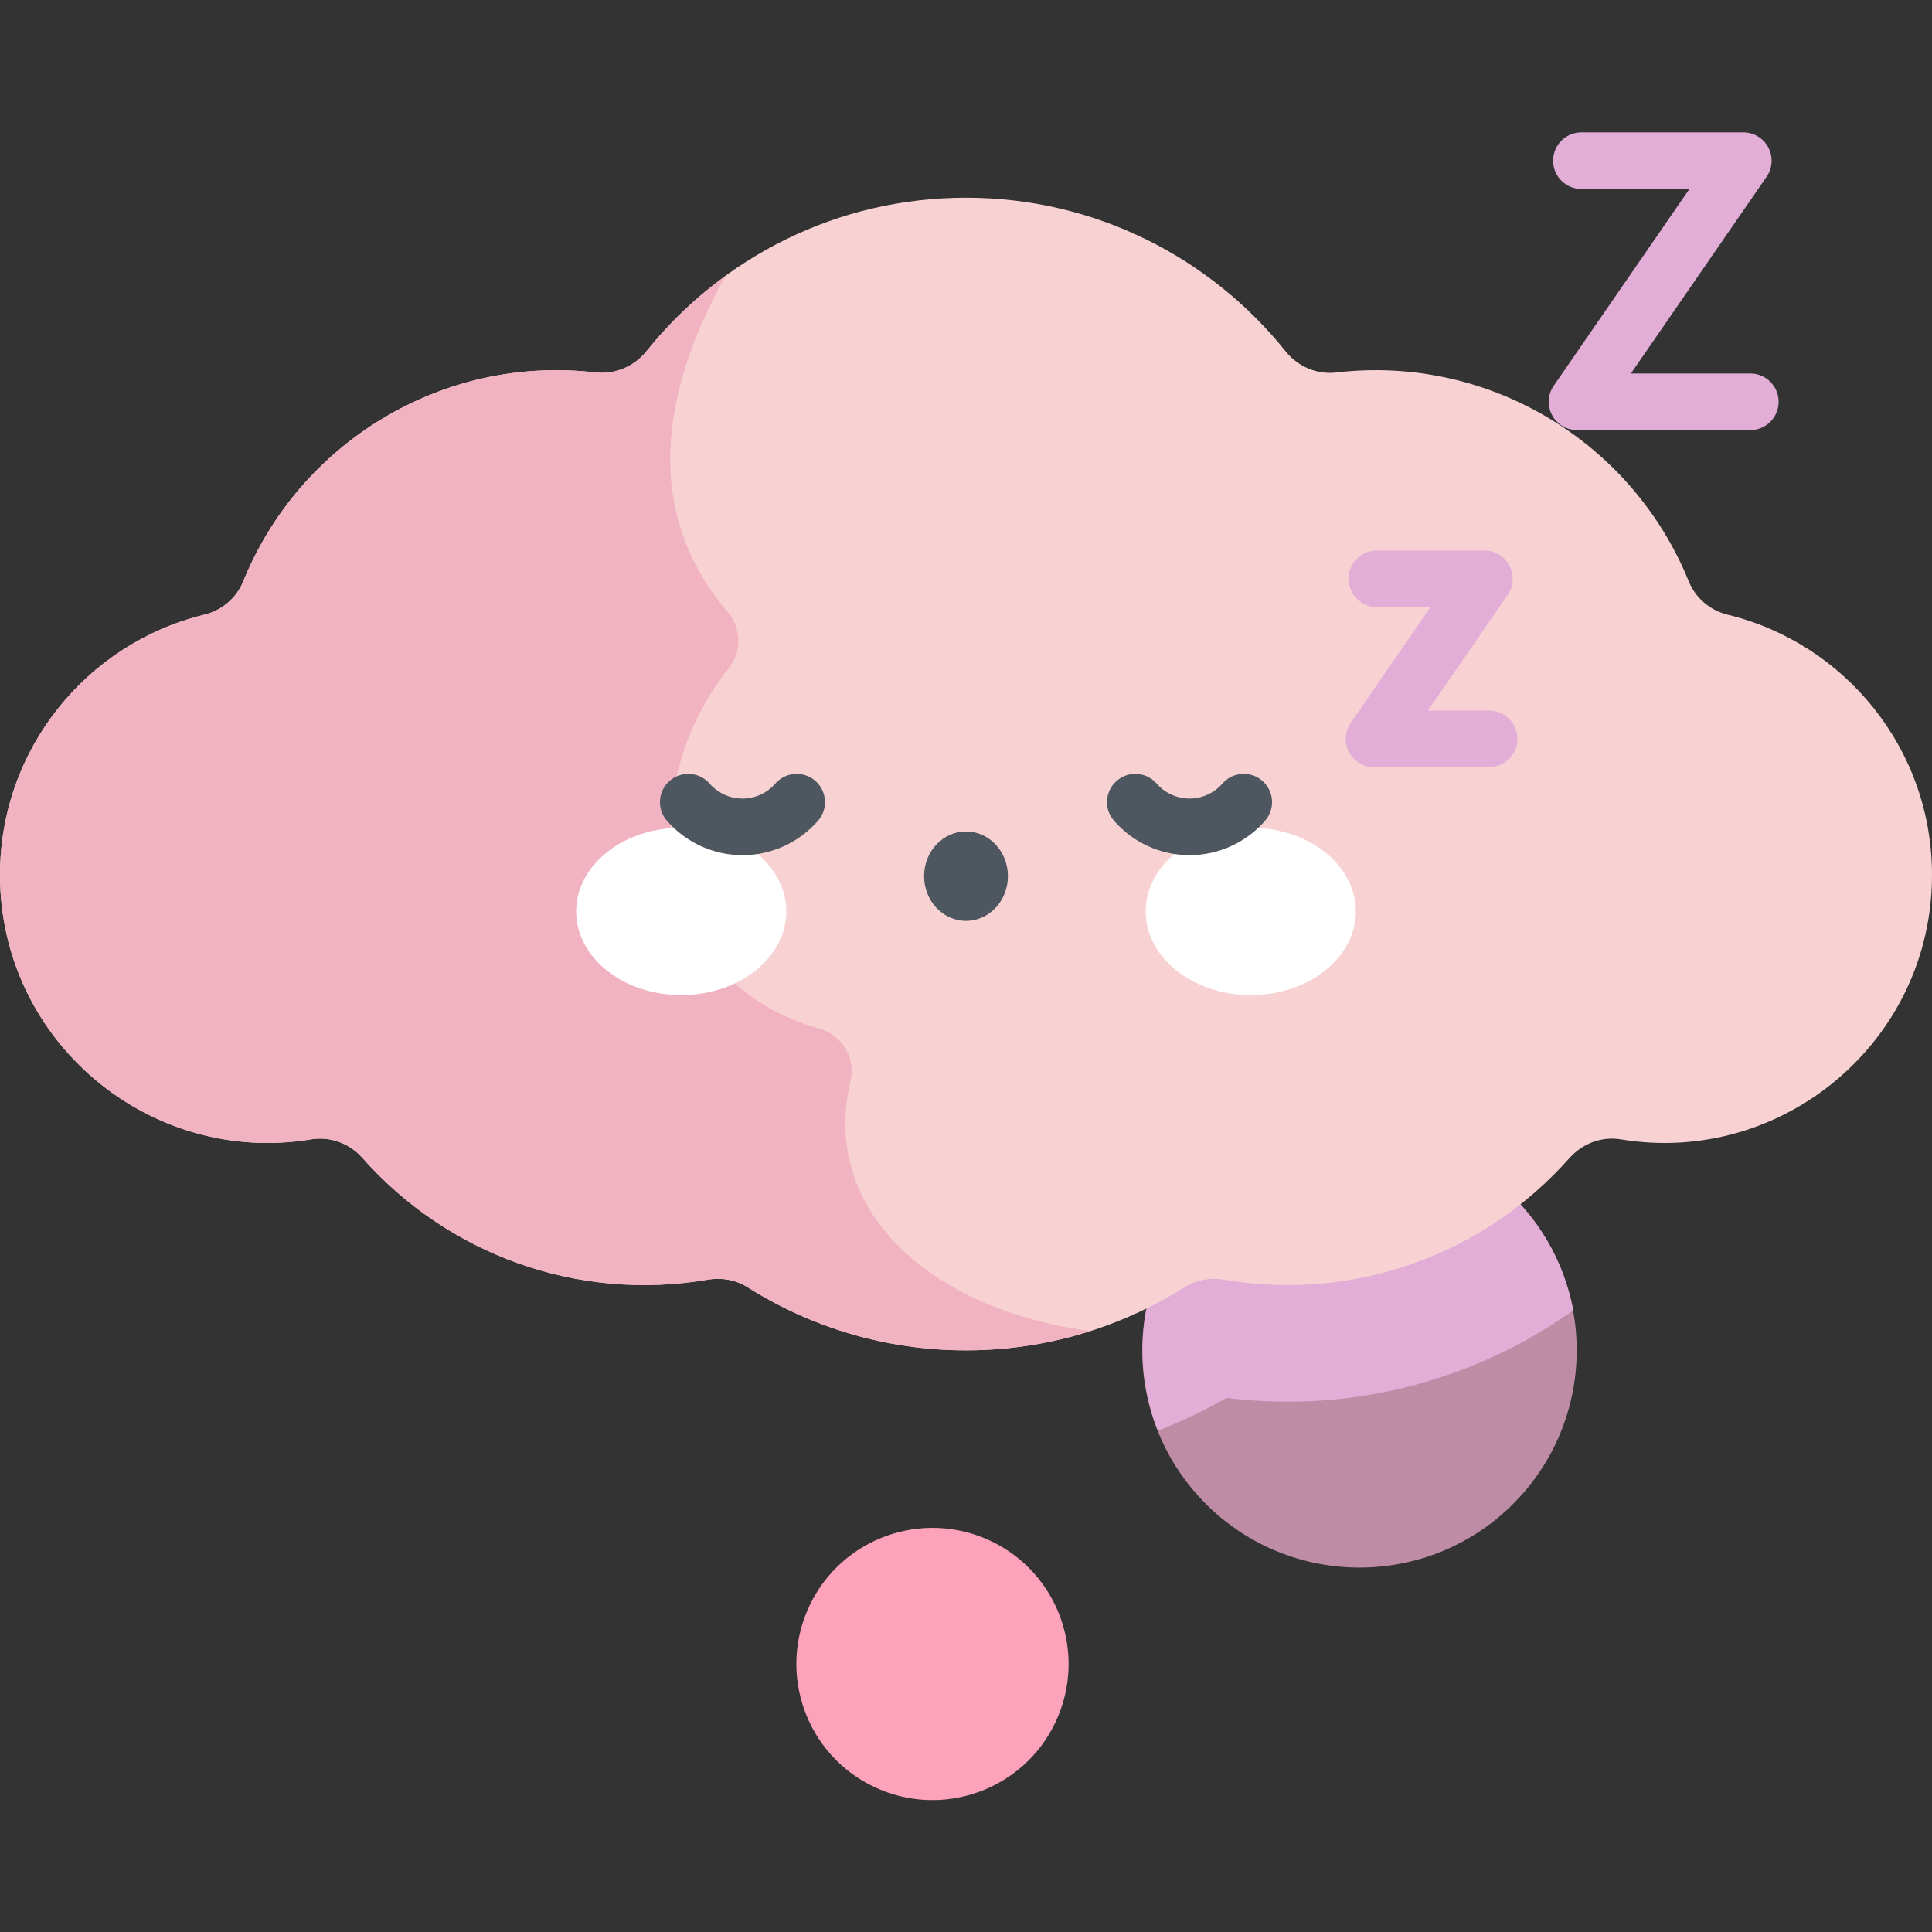 <?xml version="1.0"?>
<svg xmlns="http://www.w3.org/2000/svg" xmlns:xlink="http://www.w3.org/1999/xlink" xmlns:svgjs="http://svgjs.com/svgjs" version="1.1" width="512" height="512" x="0" y="0" viewBox="0 0 512 512" style="enable-background:new 0 0 512 512" xml:space="preserve" class=""><rect x="0" y="0" width="512" height="512" fill="#333333" stroke="none"/><g><g xmlns="http://www.w3.org/2000/svg"><ellipse cx="360.354" cy="357.854" fill="#bf8ca6" rx="57.574" ry="57.574" transform="matrix(.707 -.707 .707 .707 -147.495 359.622)" data-original="#d1c4e9" style="" class=""/><path d="m360.354 300.279c-31.797 0-57.574 25.777-57.574 57.574 0 7.526 1.459 14.708 4.086 21.298 6.25-2.45 12.338-5.341 18.204-8.693 5.392.673 10.832 1.013 16.233 1.013 27.311 0 53.716-8.614 75.636-24.212-4.975-26.734-28.408-46.98-56.585-46.98z" fill="#e2add7" data-original="#b0ade2" style="" class=""/><ellipse cx="246.984" cy="440.859" fill="#fda2bb" rx="36.056" ry="36.056" transform="matrix(.383 -.924 .924 .383 -254.833 500.332)" data-original="#a2ddfd" style="" class=""/><path d="m447.543 154.077c-14.895-36.786-52.882-60.127-93.452-55.359-5.14.604-10.165-1.587-13.402-5.626-19.877-24.808-50.427-40.695-84.689-40.695s-64.812 15.886-84.689 40.694c-3.236 4.039-8.261 6.23-13.402 5.626-40.558-4.766-78.553 18.564-93.452 55.359-1.798 4.44-5.669 7.691-10.323 8.825-31.068 7.57-54.134 35.564-54.134 68.962 0 44.214 39.836 77.146 82.44 70.079 5.112-.848 10.237 1.112 13.673 4.991 22.576 25.477 56.87 38.084 91.414 32.206 3.661-.623 7.443.003 10.582 1.988 16.752 10.594 36.605 16.727 57.891 16.727s41.139-6.133 57.891-16.727c3.139-1.985 6.92-2.611 10.581-1.988 34.587 5.887 68.869-6.759 91.421-32.213 3.432-3.874 8.55-5.833 13.655-4.985 42.648 7.087 82.452-25.899 82.452-70.078 0-33.398-23.067-61.392-54.135-68.961-4.653-1.134-8.525-4.385-10.322-8.825z" fill="#f8d2d2" data-original="#f8d2e3" style="" class=""/><path d="m288.951 352.741c-42.869-5.749-71.646-32.253-63.558-66.314 1.45-6.105-2.285-12.159-8.323-13.864-43.826-12.375-49.977-62.836-23.898-95.549 3.476-4.361 3.288-10.556-.322-14.807-22.725-26.764-17.597-58.587-.557-89.127-7.854 5.71-14.917 12.443-20.982 20.012-3.287 4.102-8.477 6.188-13.7 5.592-40.446-4.617-78.29 18.687-93.153 55.392-1.798 4.441-5.671 7.693-10.326 8.828-31.067 7.569-54.132 35.562-54.132 68.959 0 44.213 39.834 77.145 82.436 70.08 5-.829 10.08.902 13.427 4.707 22.625 25.727 57.154 38.448 91.908 32.447 3.576-.617 7.271.09 10.338 2.029 16.752 10.594 36.605 16.727 57.891 16.727 11.491.001 22.558-1.801 32.951-5.112z" fill="#f1b3c1" data-original="#f1b3c1" style="" class=""/><g><g fill="#fff"><ellipse cx="180.533" cy="241.531" rx="27.846" ry="22.175" fill="#ffffff" data-original="#ffffff" style="" class=""/><ellipse cx="331.467" cy="241.531" rx="27.846" ry="22.175" fill="#ffffff" data-original="#ffffff" style="" class=""/></g><g fill="#4e5660"><path d="m196.762 226.625c-7.673 0-14.971-3.323-20.021-9.117-2.722-3.122-2.397-7.86.725-10.581 3.124-2.722 7.861-2.397 10.582.725 2.201 2.525 5.378 3.974 8.715 3.974s6.513-1.448 8.713-3.973c2.722-3.123 7.457-3.448 10.582-.727 3.122 2.722 3.448 7.459.727 10.582-5.052 5.794-12.349 9.117-20.023 9.117z" fill="#4e5660" data-original="#4e5660" style="" class=""/><path d="m315.238 226.625c-7.673 0-14.97-3.323-20.021-9.117-2.722-3.122-2.397-7.86.725-10.581 3.124-2.722 7.861-2.397 10.582.725 2.201 2.525 5.378 3.974 8.714 3.974 3.337 0 6.514-1.448 8.715-3.974 2.721-3.123 7.458-3.448 10.582-.725 3.122 2.722 3.446 7.459.725 10.581-5.051 5.794-12.349 9.117-20.022 9.117z" fill="#4e5660" data-original="#4e5660" style="" class=""/><ellipse cx="256" cy="232.191" rx="11.109" ry="11.847" fill="#4e5660" data-original="#4e5660" style="" class=""/></g></g><g><path d="m394.621 203.31h-30.493c-2.787 0-5.345-1.546-6.641-4.013-1.295-2.468-1.116-5.45.467-7.745l21.151-30.67h-14.207c-4.143 0-7.5-3.358-7.5-7.5s3.357-7.5 7.5-7.5h28.49c2.787 0 5.345 1.545 6.641 4.013 1.295 2.468 1.116 5.45-.467 7.745l-21.151 30.671h16.21c4.143 0 7.5 3.358 7.5 7.5 0 4.141-3.357 7.499-7.5 7.499z" fill="#e2add7" data-original="#b0ade2" style="" class=""/></g><g><g><path d="m463.85 113.98h-45.921c-2.787 0-5.345-1.545-6.641-4.013-1.295-2.468-1.116-5.45.467-7.745l35.956-52.138h-28.623c-4.143 0-7.5-3.358-7.5-7.5s3.357-7.5 7.5-7.5h42.906c2.787 0 5.345 1.545 6.641 4.013 1.295 2.468 1.116 5.45-.467 7.745l-35.956 52.138h31.638c4.143 0 7.5 3.358 7.5 7.5s-3.358 7.5-7.5 7.5z" fill="#e2add7" data-original="#b0ade2" style="" class=""/></g></g></g></g></svg>
